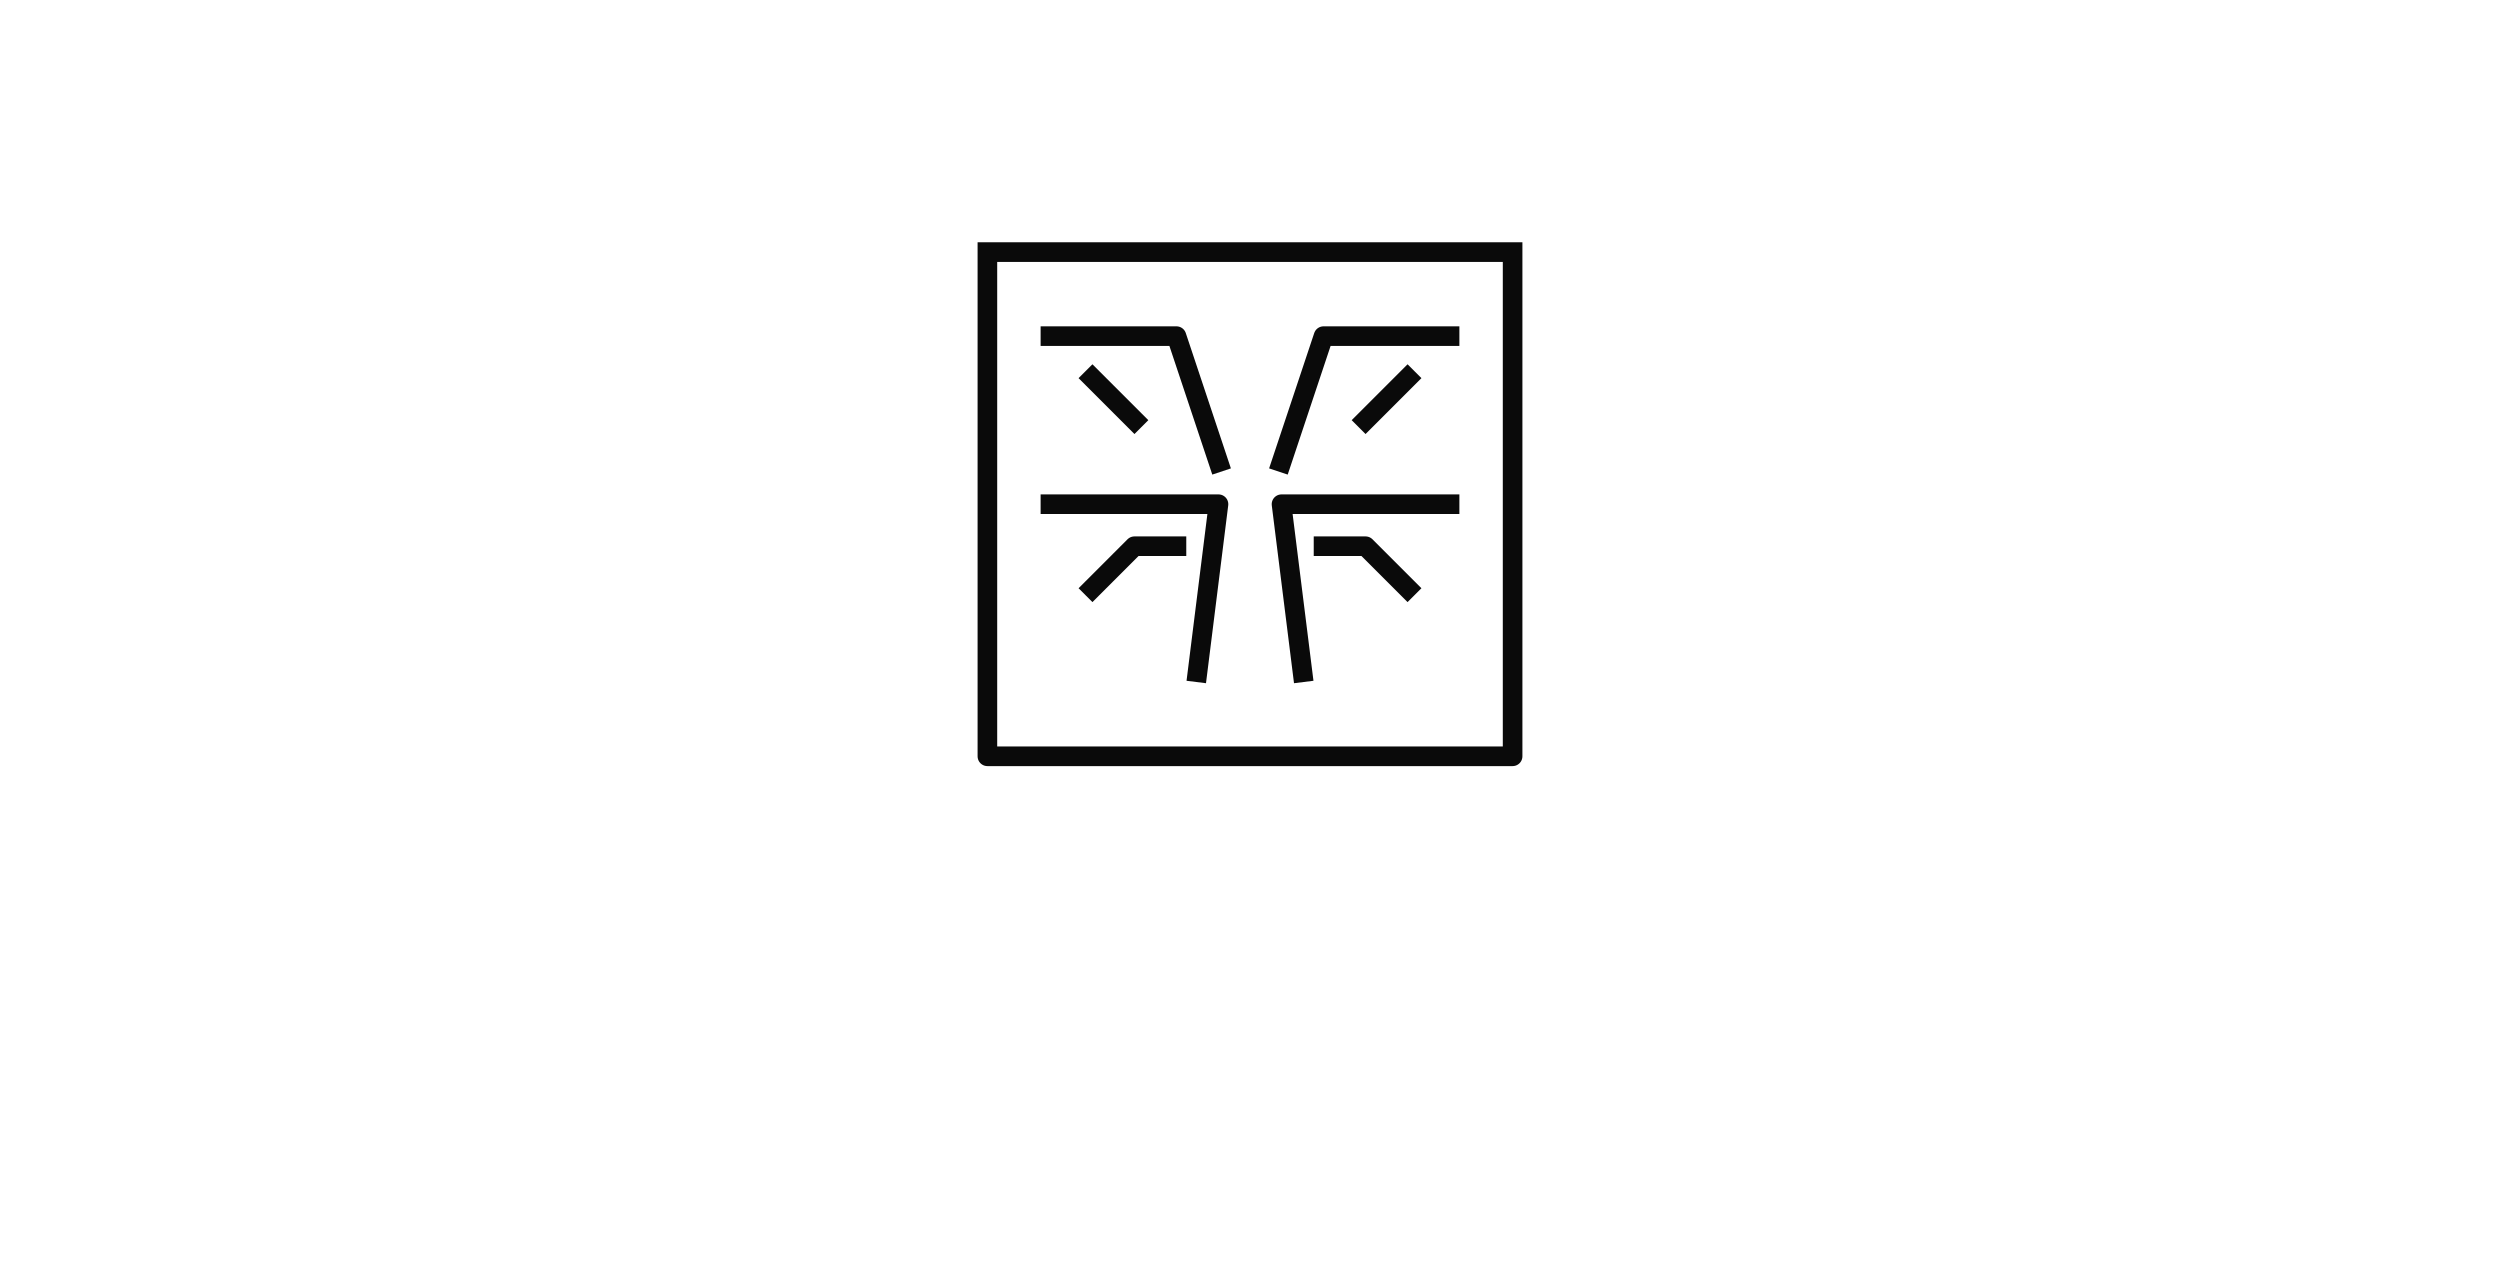 <svg xmlns="http://www.w3.org/2000/svg" baseProfile="full" version="1.1" style="fill: none;" width="1785px" height="900px"><path style="stroke-width: 15px; stroke-linecap: round; stroke-linejoin: round; stroke: rgb(106, 106, 106); fill: none;" d=""/><path style="stroke-width: 15px; stroke-linecap: round; stroke-linejoin: round; stroke: rgb(74, 74, 74); fill: none;" d=""/><path style="stroke-width: 14px; stroke-linecap: square; stroke-linejoin: round; stroke: rgb(10, 10, 10); fill: none;" d="M750,360 L750,360 L870,360 L855,480 M780,420 L780,420 L810,390 L840,390 M750,240 L750,240 L840,240 L870,330 M780,270 L780,270 L810,300 M705,180 L705,180 L1080,180 L1080,540 L705,540 L705,180 M1035,360 L1035,360 L915,360 L930,480 M1005,420 L1005,420 L975,390 L945,390 M1035,240 L1035,240 L945,240 L915,330 M1005,270 L1005,270 L975,300 M1080,180 L1080,180 L705,180 L705,540 L1080,540 L1080,180 "/></svg>